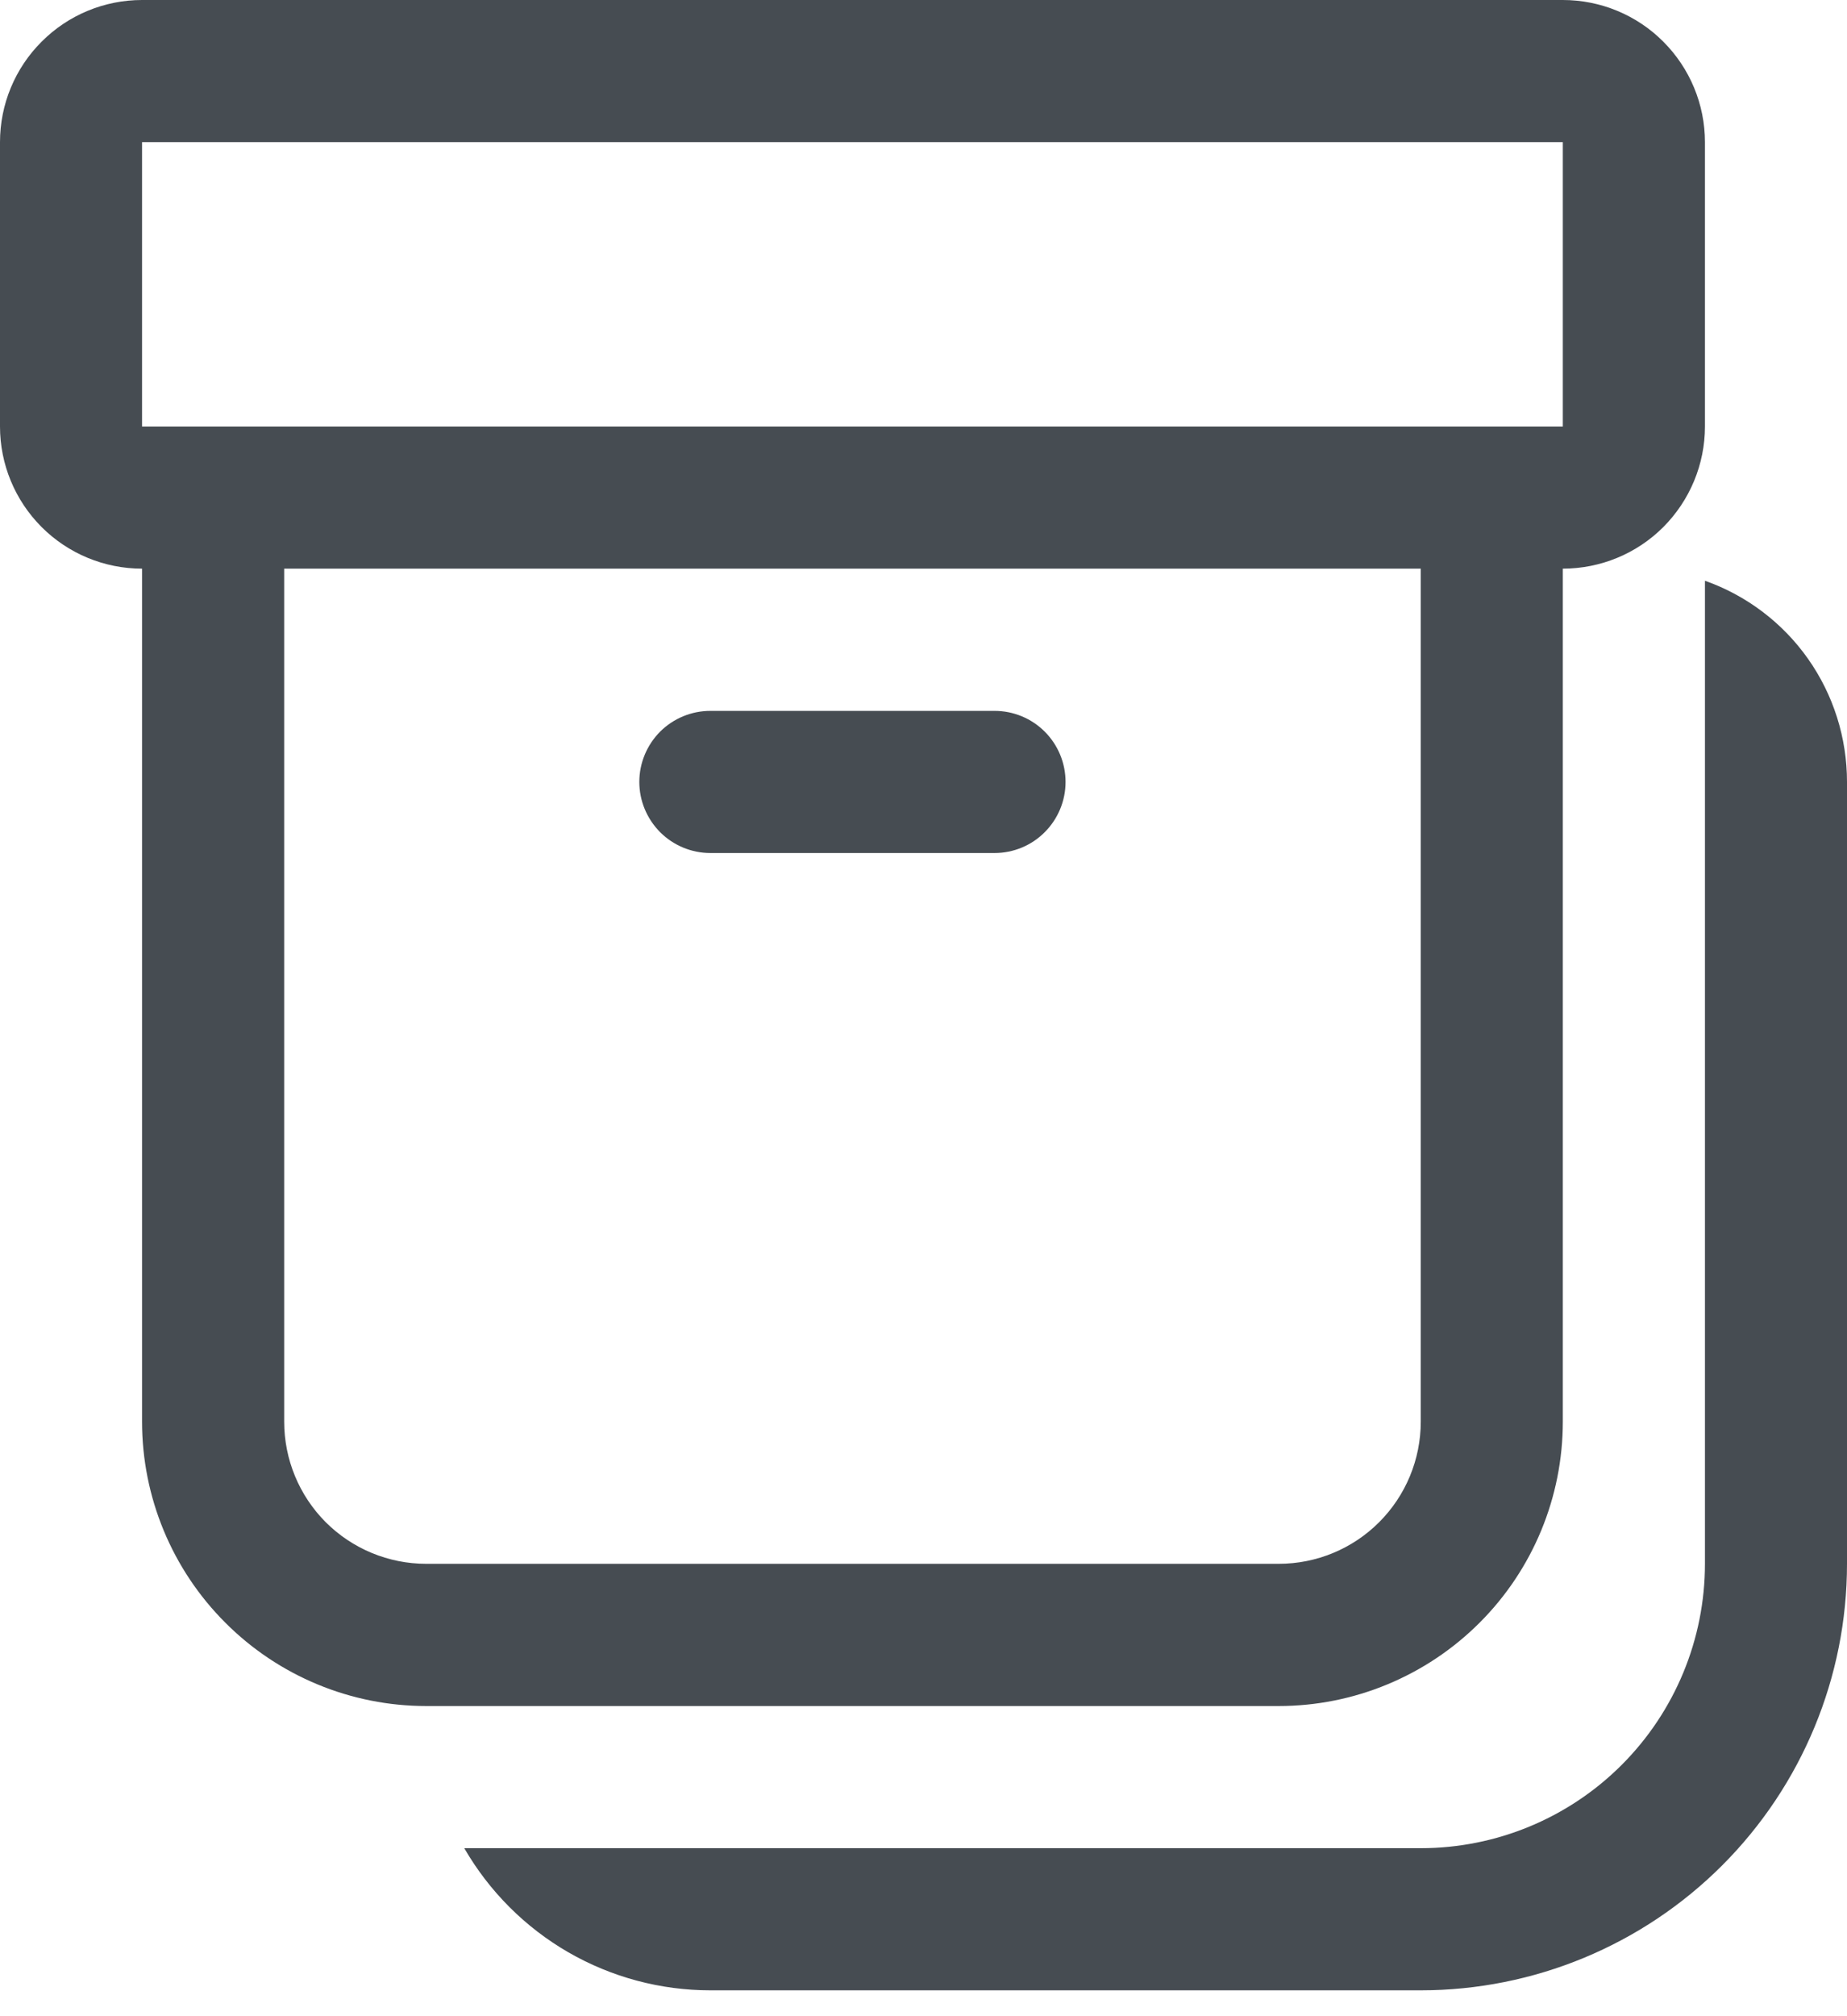 <svg width="22" height="24" viewBox="0 0 22 24" fill="none" xmlns="http://www.w3.org/2000/svg">
    <path d="M8.462 8.462C8.237 8.462 8.022 8.551 7.863 8.709C7.705 8.868 7.615 9.083 7.615 9.308C7.615 9.532 7.705 9.747 7.863 9.906C8.022 10.065 8.237 10.154 8.462 10.154H11.846C12.071 10.154 12.286 10.065 12.444 9.906C12.603 9.747 12.692 9.532 12.692 9.308C12.692 9.083 12.603 8.868 12.444 8.709C12.286 8.551 12.071 8.462 11.846 8.462H8.462ZM1.692 0C1.243 0 0.813 0.178 0.496 0.496C0.178 0.813 0 1.243 0 1.692V5.077C0 5.526 0.178 5.956 0.496 6.274C0.813 6.591 1.243 6.769 1.692 6.769V16.923C1.692 17.821 2.049 18.682 2.684 19.316C3.318 19.951 4.179 20.308 5.077 20.308H15.231C16.128 20.308 16.989 19.951 17.624 19.316C18.259 18.682 18.615 17.821 18.615 16.923V6.769C19.064 6.769 19.495 6.591 19.812 6.274C20.129 5.956 20.308 5.526 20.308 5.077V1.692C20.308 1.243 20.129 0.813 19.812 0.496C19.495 0.178 19.064 0 18.615 0H1.692ZM3.385 16.923V6.769H16.923V16.923C16.923 17.372 16.745 17.802 16.427 18.12C16.11 18.437 15.68 18.615 15.231 18.615H5.077C4.628 18.615 4.198 18.437 3.88 18.12C3.563 17.802 3.385 17.372 3.385 16.923ZM1.692 1.692H18.615V5.077H1.692V1.692ZM22 9.308C22 8.783 21.838 8.27 21.535 7.841C21.232 7.412 20.803 7.088 20.308 6.913V18.615C20.308 19.513 19.951 20.374 19.316 21.009C18.682 21.643 17.821 22 16.923 22H5.53C5.828 22.515 6.255 22.942 6.769 23.239C7.284 23.536 7.867 23.692 8.462 23.692H16.923C18.27 23.692 19.561 23.157 20.513 22.205C21.465 21.253 22 19.962 22 18.615V9.308Z" fill="#464C52"/>
</svg>

